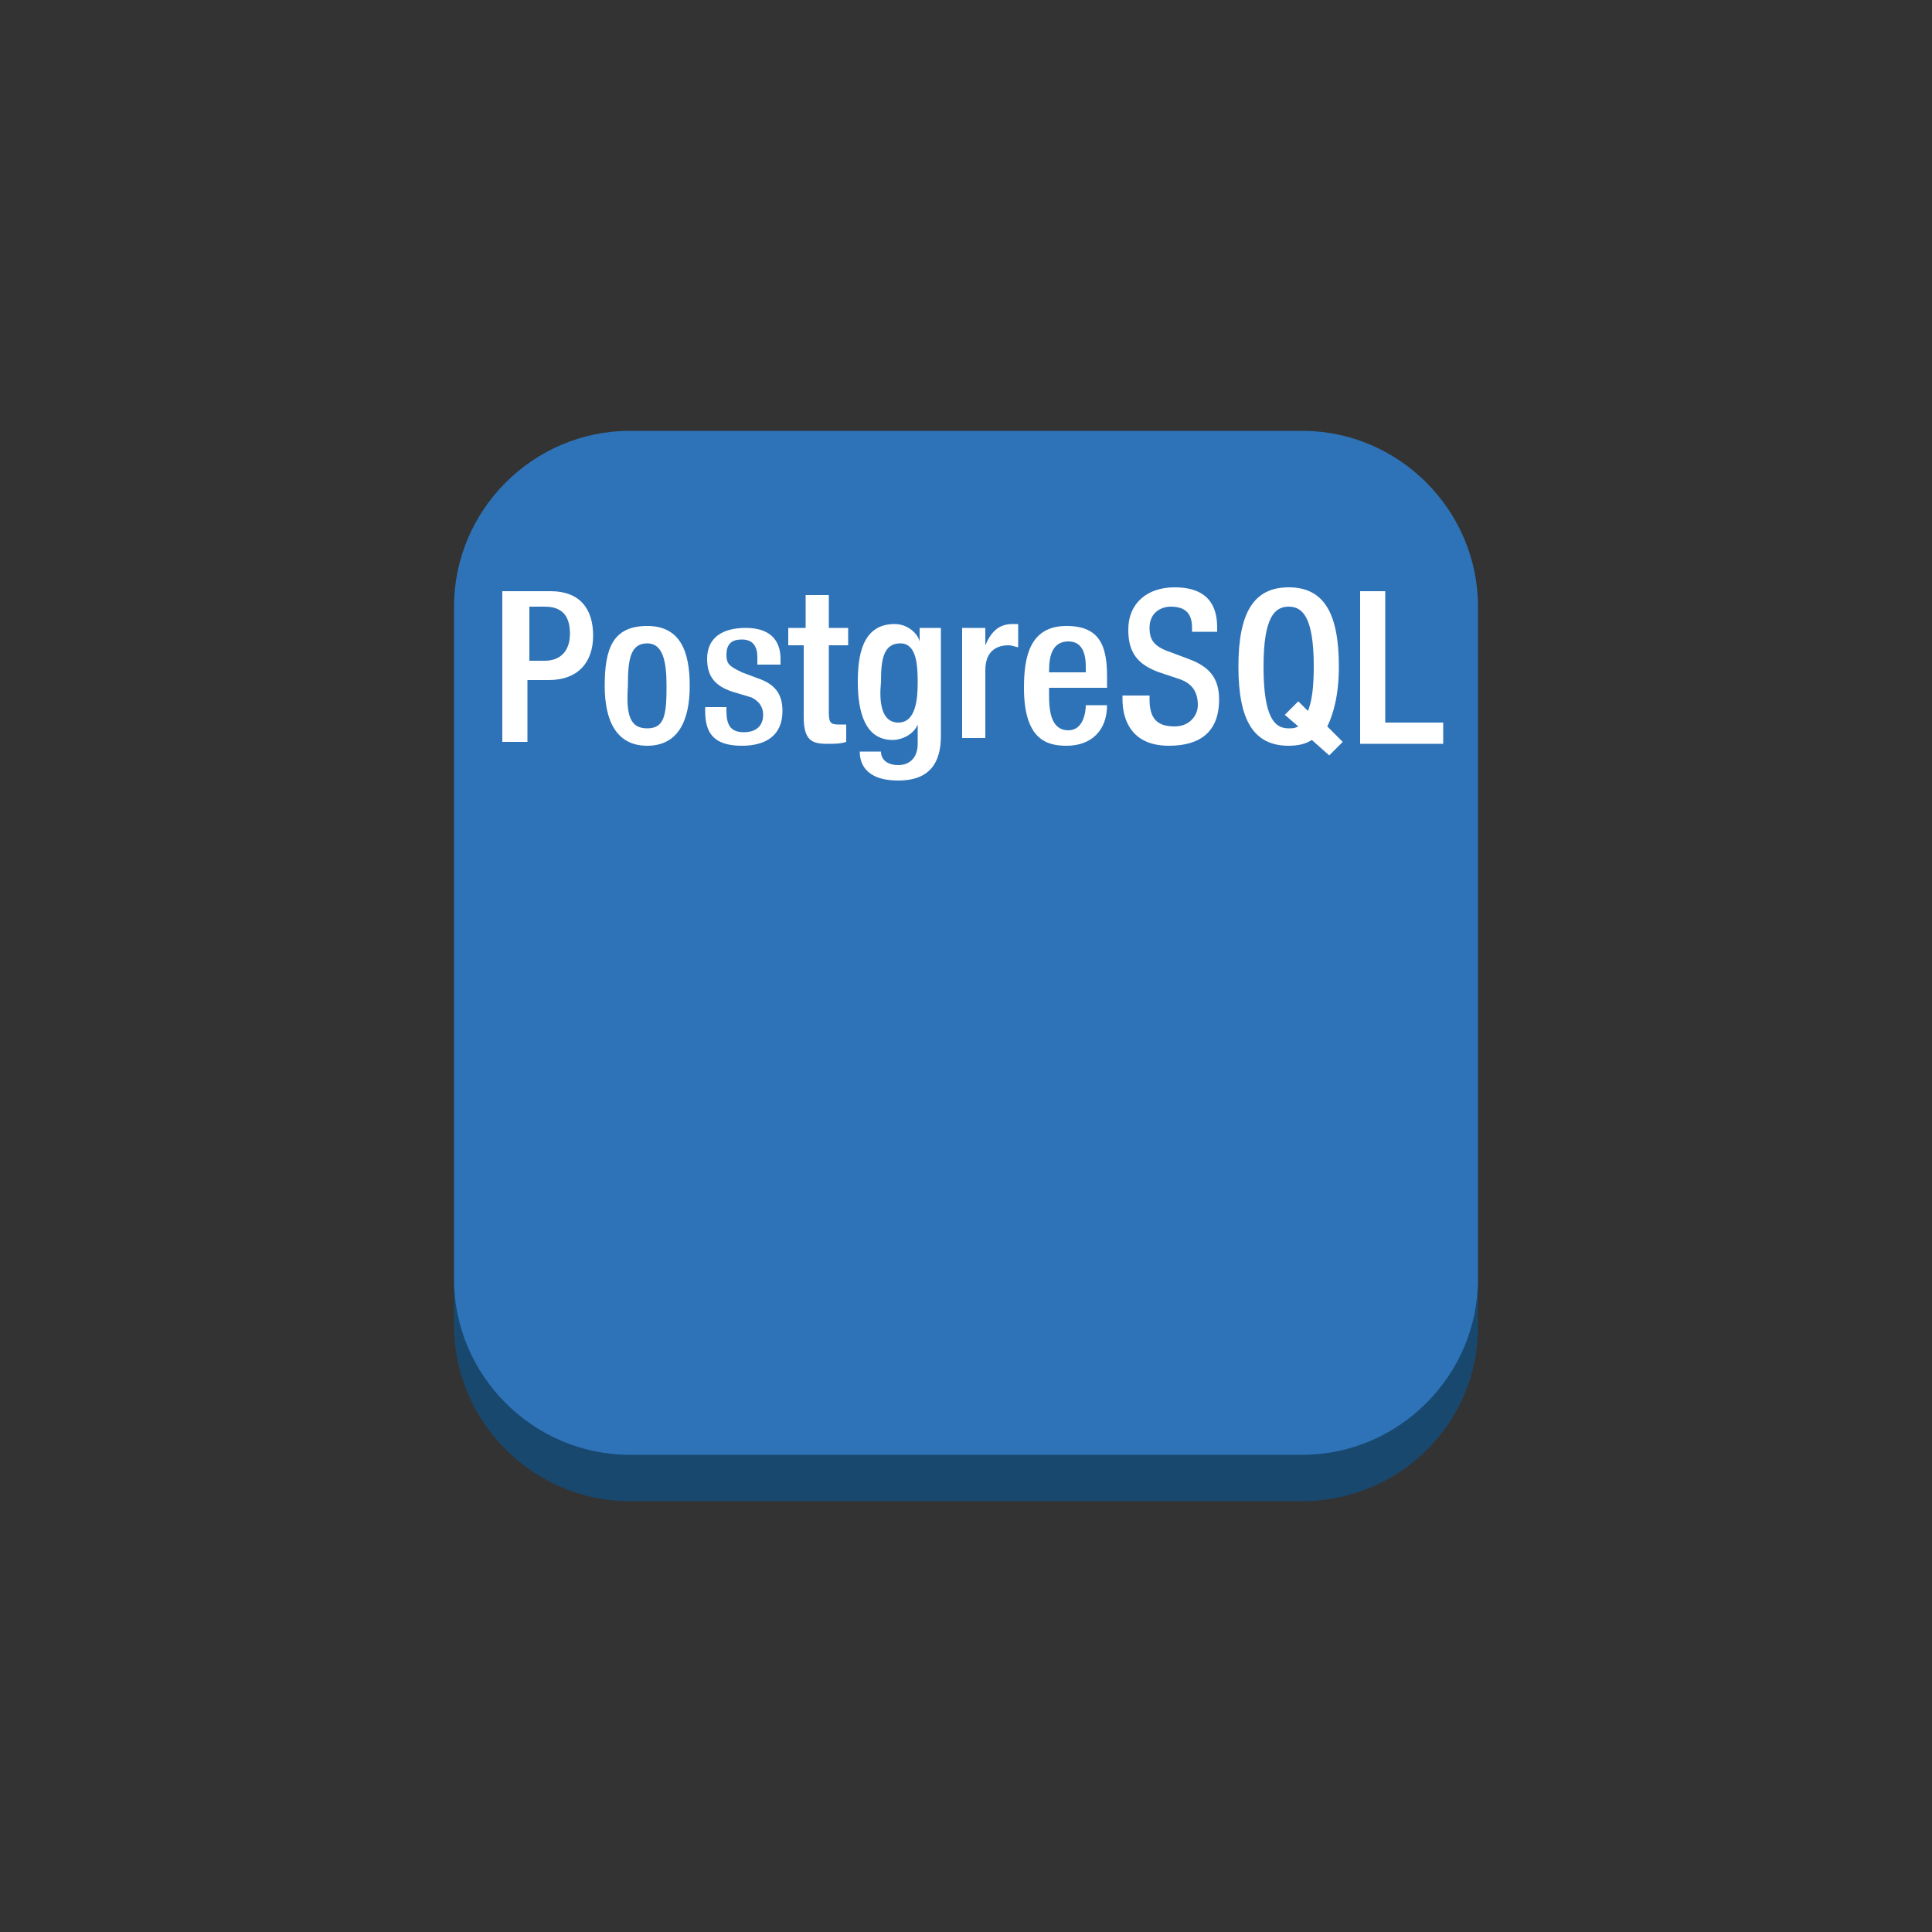 <?xml version="1.0" encoding="utf-8"?>
<!-- Generator: Adobe Illustrator 19.1.0, SVG Export Plug-In . SVG Version: 6.00 Build 0)  -->
<svg version="1.1" xmlns="http://www.w3.org/2000/svg" xmlns:xlink="http://www.w3.org/1999/xlink" x="0px" y="0px" width="100px"
	 height="100px" 
	 viewBox="0 0 100 100" style="enable-background:new 0 0 100 100;" xml:space="preserve">
<rect x="0" y="0" width="100" height="100" fill="#333333" stroke="none"/>
<style type="text/css">
	.st0{fill:#19486F;}
	.st1{fill:#2E73B8;}
	.st2{fill:#5294CF;}
	.st3{fill:#205B99;}
	.st4{fill:#99BCE3;}
	.st5{display:none;}
	.st6{fill:#FFFFFF;}
	.st7{enable-background:new    ;}
</style>
<g id="Layer_1">
	<path class="st0" d="M67.4,77.7H32.6c-5,0-9.1-4.1-9.1-9.1V33.9c0-5,4.1-9.1,9.1-9.1h34.8c5,0,9.1,4.1,9.1,9.1v34.8
		C76.5,73.7,72.4,77.7,67.4,77.7z"/>
	<path class="st1" d="M67.4,75.3H32.6c-5,0-9.1-4.1-9.1-9.1V31.4c0-5,4.1-9.1,9.1-9.1h34.8c5,0,9.1,4.1,9.1,9.1v34.8
		C76.5,71.2,72.4,75.3,67.4,75.3z"/>
	<g>
		<path class="st6" d="M26,30.6h2.5c1.5,0,2.2,0.9,2.2,2.3c0,1.4-0.8,2.3-2.3,2.3h-1.1v3.2H26V30.6z M27.3,34.2h0.9
			c0.7,0,1.3-0.4,1.3-1.4c0-0.8-0.3-1.4-1.3-1.4h-0.8V34.2z"/>
		<path class="st6" d="M33.5,32.4c1.7,0,2.2,1.3,2.2,3.1c0,1.8-0.6,3.1-2.2,3.1c-1.6,0-2.2-1.3-2.2-3.1
			C31.3,33.6,31.7,32.4,33.5,32.4z M33.5,37.7c0.9,0,1-0.7,1-2.2c0-1.3-0.2-2.2-1-2.2c-0.9,0-1,0.9-1,2.2
			C32.4,37,32.6,37.7,33.5,37.7z"/>
		<path class="st6" d="M39.2,34.2v-0.2c0-0.5-0.2-0.9-0.8-0.9c-0.5,0-0.8,0.2-0.8,0.8c0,0.5,0.2,0.6,0.8,0.9l0.8,0.3
			c0.9,0.3,1.3,0.8,1.3,1.7c0,1.3-0.9,1.8-2.1,1.8c-1.5,0-1.9-0.7-1.9-1.8v-0.2h1.1v0.2c0,0.7,0.2,1.1,0.9,1.1c0.6,0,1-0.3,1-0.9
			c0-0.4-0.2-0.7-0.6-0.9l-1-0.3c-0.9-0.3-1.3-0.8-1.3-1.7c0-1.1,0.8-1.6,2-1.6c1.5,0,1.8,0.9,1.8,1.6v0.3H39.2z"/>
		<path class="st6" d="M40.9,32.5h0.8v-1.7h1.2v1.7h1v0.9h-1v3.5c0,0.5,0.1,0.6,0.5,0.6c0.2,0,0.3,0,0.4,0v0.9
			c-0.3,0.1-0.6,0.1-1,0.1c-0.8,0-1.2-0.2-1.2-1.4v-3.7h-0.8V32.5z"/>
		<path class="st6" d="M45.6,38.9c0,0.4,0.3,0.7,0.9,0.7c0.6,0,1-0.4,1-1.1v-1h0c-0.2,0.5-0.8,0.8-1.3,0.8c-1.4,0-1.8-1.4-1.8-3
			c0-1.3,0.2-3,1.9-3c0.7,0,1.2,0.5,1.3,0.9h0v-0.7h1.1v5.6c0,1.4-0.6,2.3-2.2,2.3c-1.8,0-2-1-2-1.5H45.6z M46.5,37.4
			c0.9,0,1-1.2,1-2.1c0-1-0.1-2-0.9-2c-0.9,0-1,0.9-1,2C45.5,36.3,45.6,37.4,46.5,37.4z"/>
		<path class="st6" d="M49.8,32.5H51v0.9h0c0.3-0.7,0.7-1.1,1.4-1.1c0.1,0,0.2,0,0.3,0v1.2c-0.1,0-0.3-0.1-0.5-0.1
			c-0.5,0-1.2,0.2-1.2,1.3v3.5h-1.2V32.5z"/>
		<path class="st6" d="M54.3,35.6V36c0,0.8,0.1,1.8,1,1.8c0.8,0,0.9-1,0.9-1.3h1.1c0,1.3-0.8,2.1-2.1,2.1c-1,0-2.2-0.3-2.2-3
			c0-1.6,0.3-3.2,2.2-3.2c1.7,0,2.1,1,2.1,2.6v0.6H54.3z M56.2,34.8v-0.3c0-0.7-0.2-1.3-0.9-1.3c-0.8,0-1,0.7-1,1.5v0.1H56.2z"/>
		<path class="st6" d="M59.5,36v0.2c0,1,0.4,1.4,1.3,1.4c0.8,0,1.2-0.6,1.2-1.1c0-0.8-0.4-1.2-1.1-1.4l-0.9-0.3
			c-1.1-0.4-1.6-1-1.6-2.2c0-1.4,1-2.2,2.4-2.2c2,0,2.2,1.3,2.2,2.1v0.2h-1.3v-0.2c0-0.7-0.3-1.1-1.1-1.1c-0.5,0-1.1,0.3-1.1,1.1
			c0,0.7,0.3,1,1.2,1.3l0.8,0.3c1.1,0.4,1.6,1,1.6,2.1c0,1.7-1,2.4-2.6,2.4c-1.9,0-2.4-1.3-2.4-2.4V36H59.5z"/>
		<path class="st6" d="M67.9,38.3c-0.3,0.2-0.7,0.3-1.2,0.3c-1.8,0-2.6-1.3-2.6-4.1s0.8-4.1,2.6-4.1c1.8,0,2.6,1.3,2.6,4.1
			c0,1.5-0.3,2.5-0.6,3.1l0.8,0.8l-0.7,0.7L67.9,38.3z M67.2,36.3l0.5,0.5c0.2-0.5,0.3-1.2,0.3-2.3c0-2.6-0.6-3.1-1.3-3.1
			s-1.3,0.5-1.3,3.1c0,2.7,0.6,3.2,1.3,3.2c0.2,0,0.3,0,0.5-0.1L66.5,37L67.2,36.3z"/>
		<path class="st6" d="M70.4,30.6h1.3v6.8h3v1.1h-4.3V30.6z"/>
	</g>
</g>
<g id="Layer_2">
</g>
</svg>
